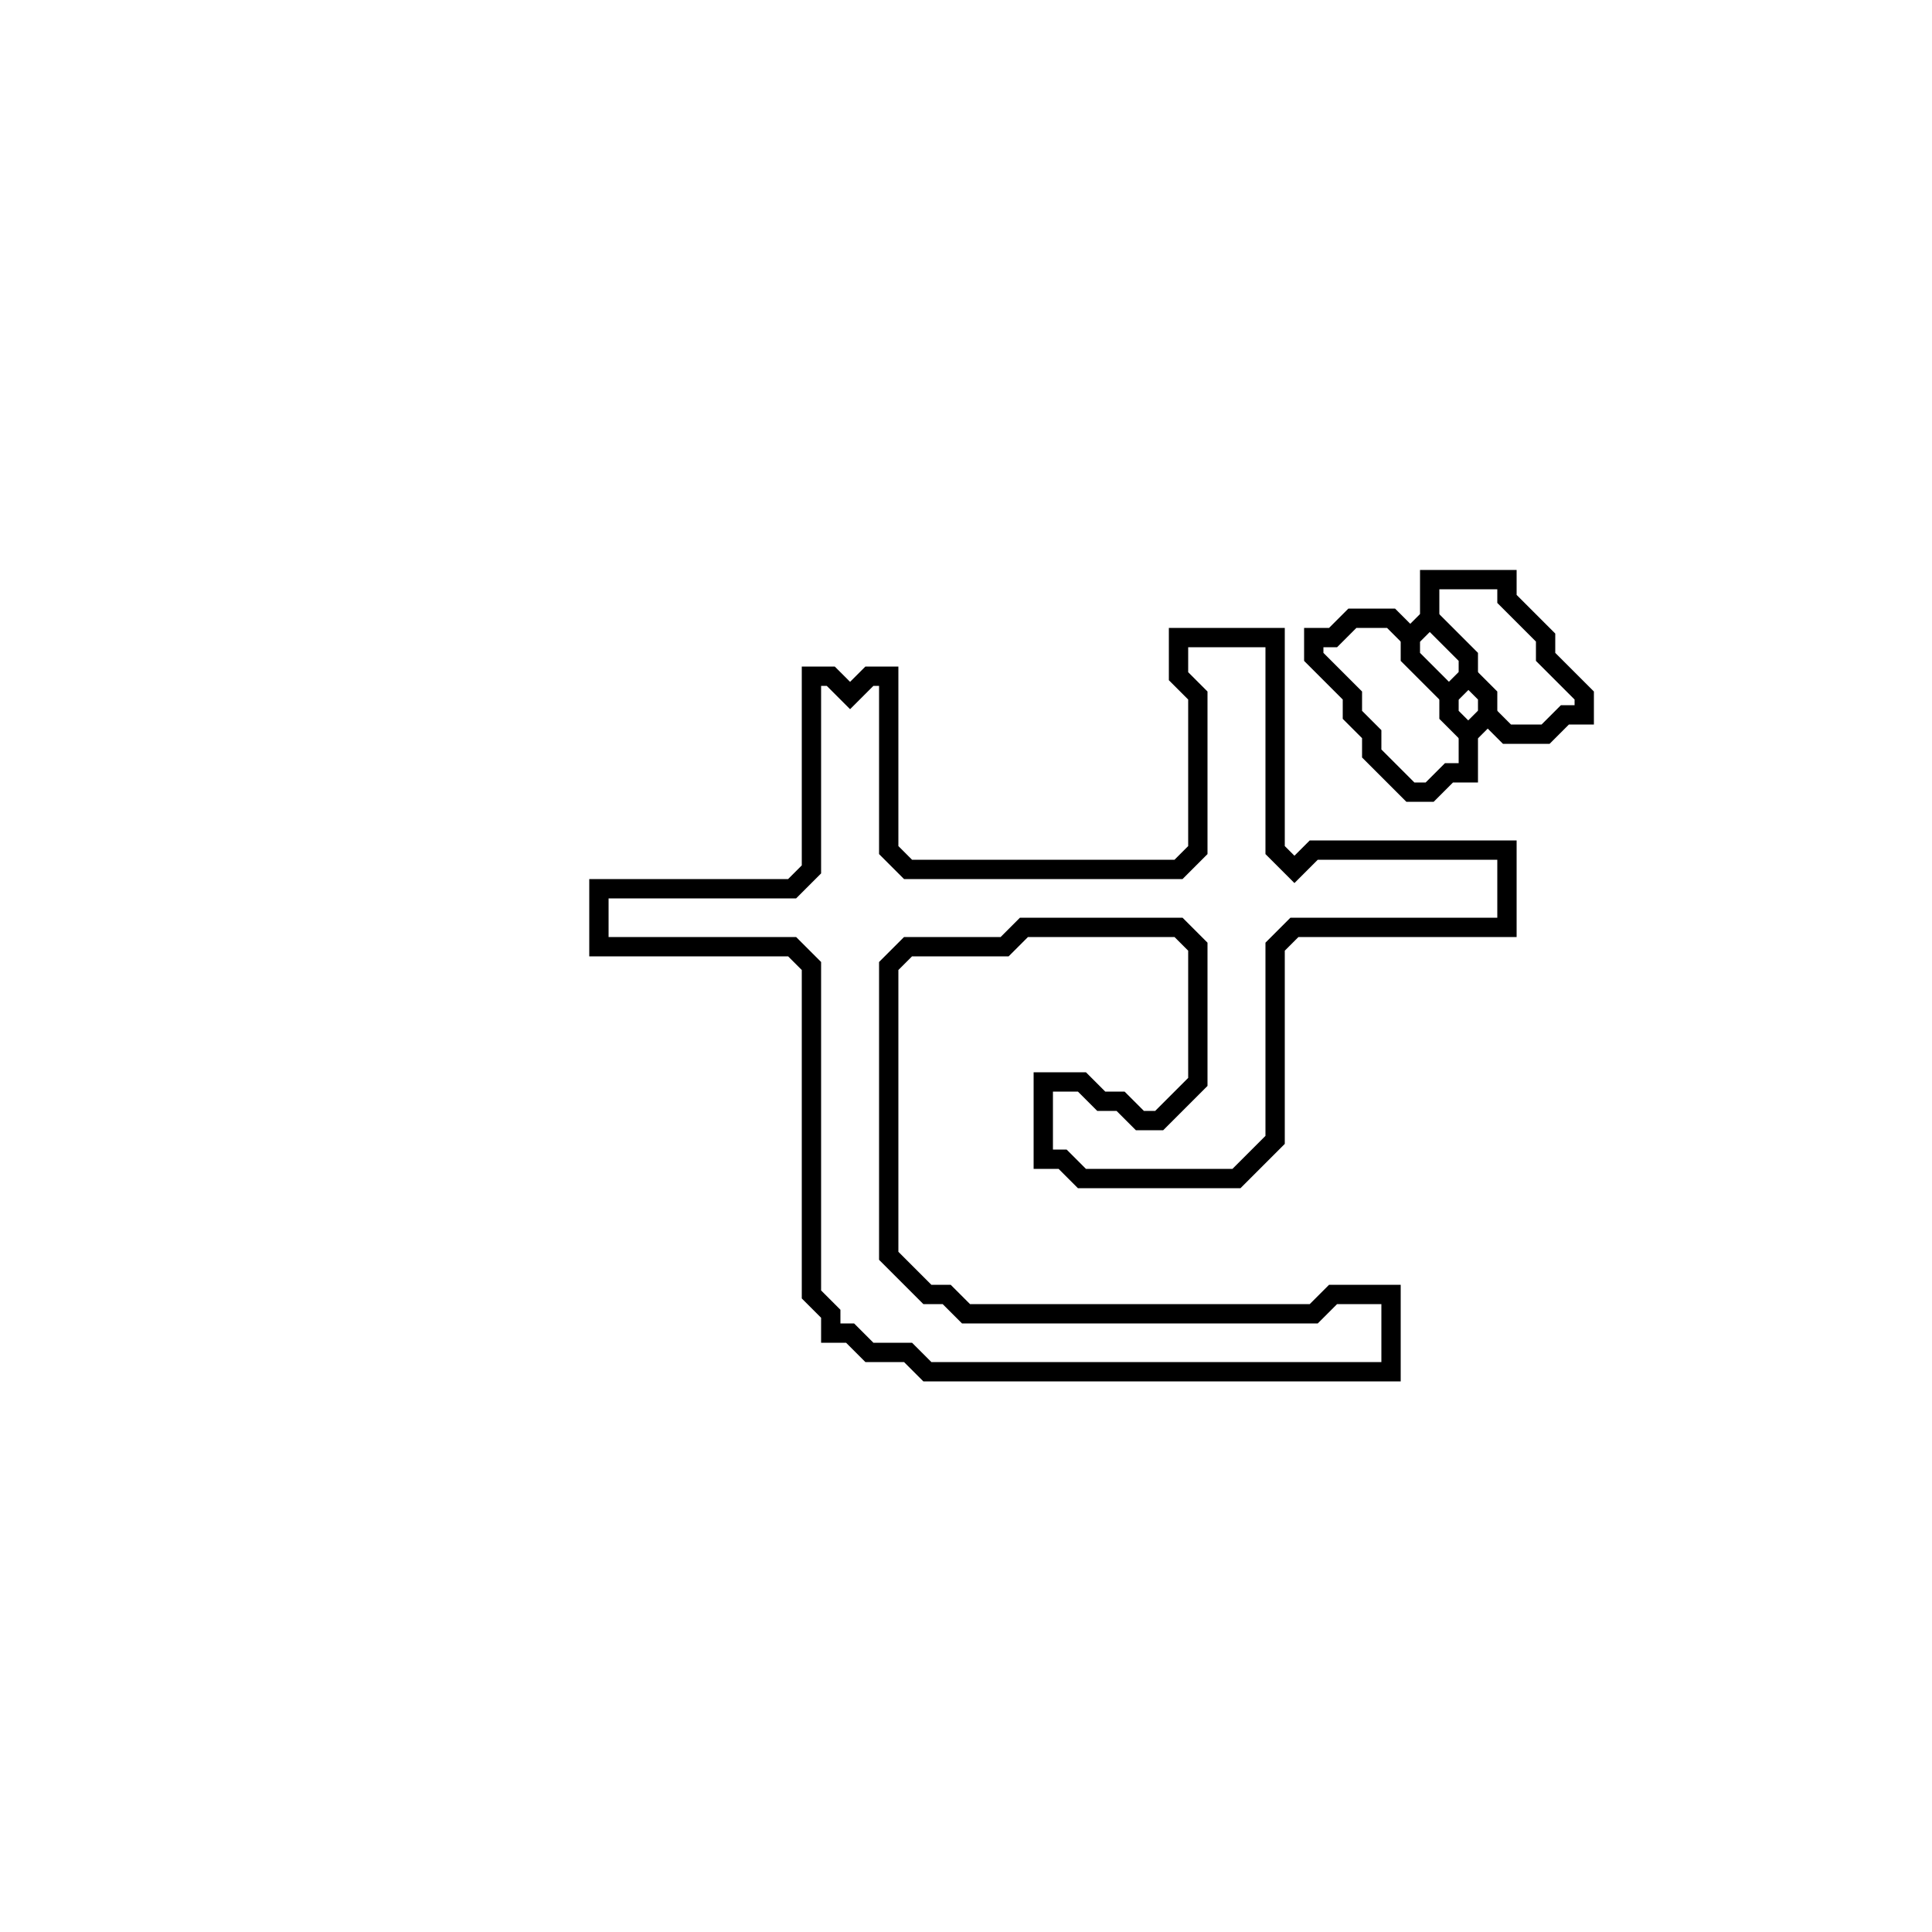 <?xml version="1.0" encoding="utf-8" ?>
<svg baseProfile="full" height="100" version="1.1" width="100" xmlns="http://www.w3.org/2000/svg" xmlns:ev="http://www.w3.org/2001/xml-events" xmlns:xlink="http://www.w3.org/1999/xlink"><defs /><polygon fill="none" id="1" points="61,33 61,35 62,36 62,44 61,45 47,45 46,44 46,35 45,35 44,36 43,35 42,35 42,45 41,46 31,46 31,49 41,49 42,50 42,67 43,68 43,69 44,69 45,70 47,70 48,71 72,71 72,67 69,67 68,68 50,68 49,67 48,67 46,65 46,50 47,49 52,49 53,48 61,48 62,49 62,56 60,58 59,58 58,57 57,57 56,56 54,56 54,60 55,60 56,61 64,61 66,59 66,49 67,48 78,48 78,44 68,44 67,45 66,44 66,33" stroke="black" stroke-width="1" /><polygon fill="none" id="2" points="74,30 74,32 73,33 72,32 70,32 69,33 68,33 68,34 70,36 70,37 71,38 71,39 73,41 74,41 75,40 76,40 76,38 77,37 78,38 80,38 81,37 82,37 82,36 80,34 80,33 78,31 78,30" stroke="black" stroke-width="1" /><polygon fill="none" id="3" points="75,36 76,35 77,36 77,37 76,38 75,37" stroke="black" stroke-width="1" /><polygon fill="none" id="4" points="73,33 74,32 76,34 76,35 75,36 73,34" stroke="black" stroke-width="1" /></svg>